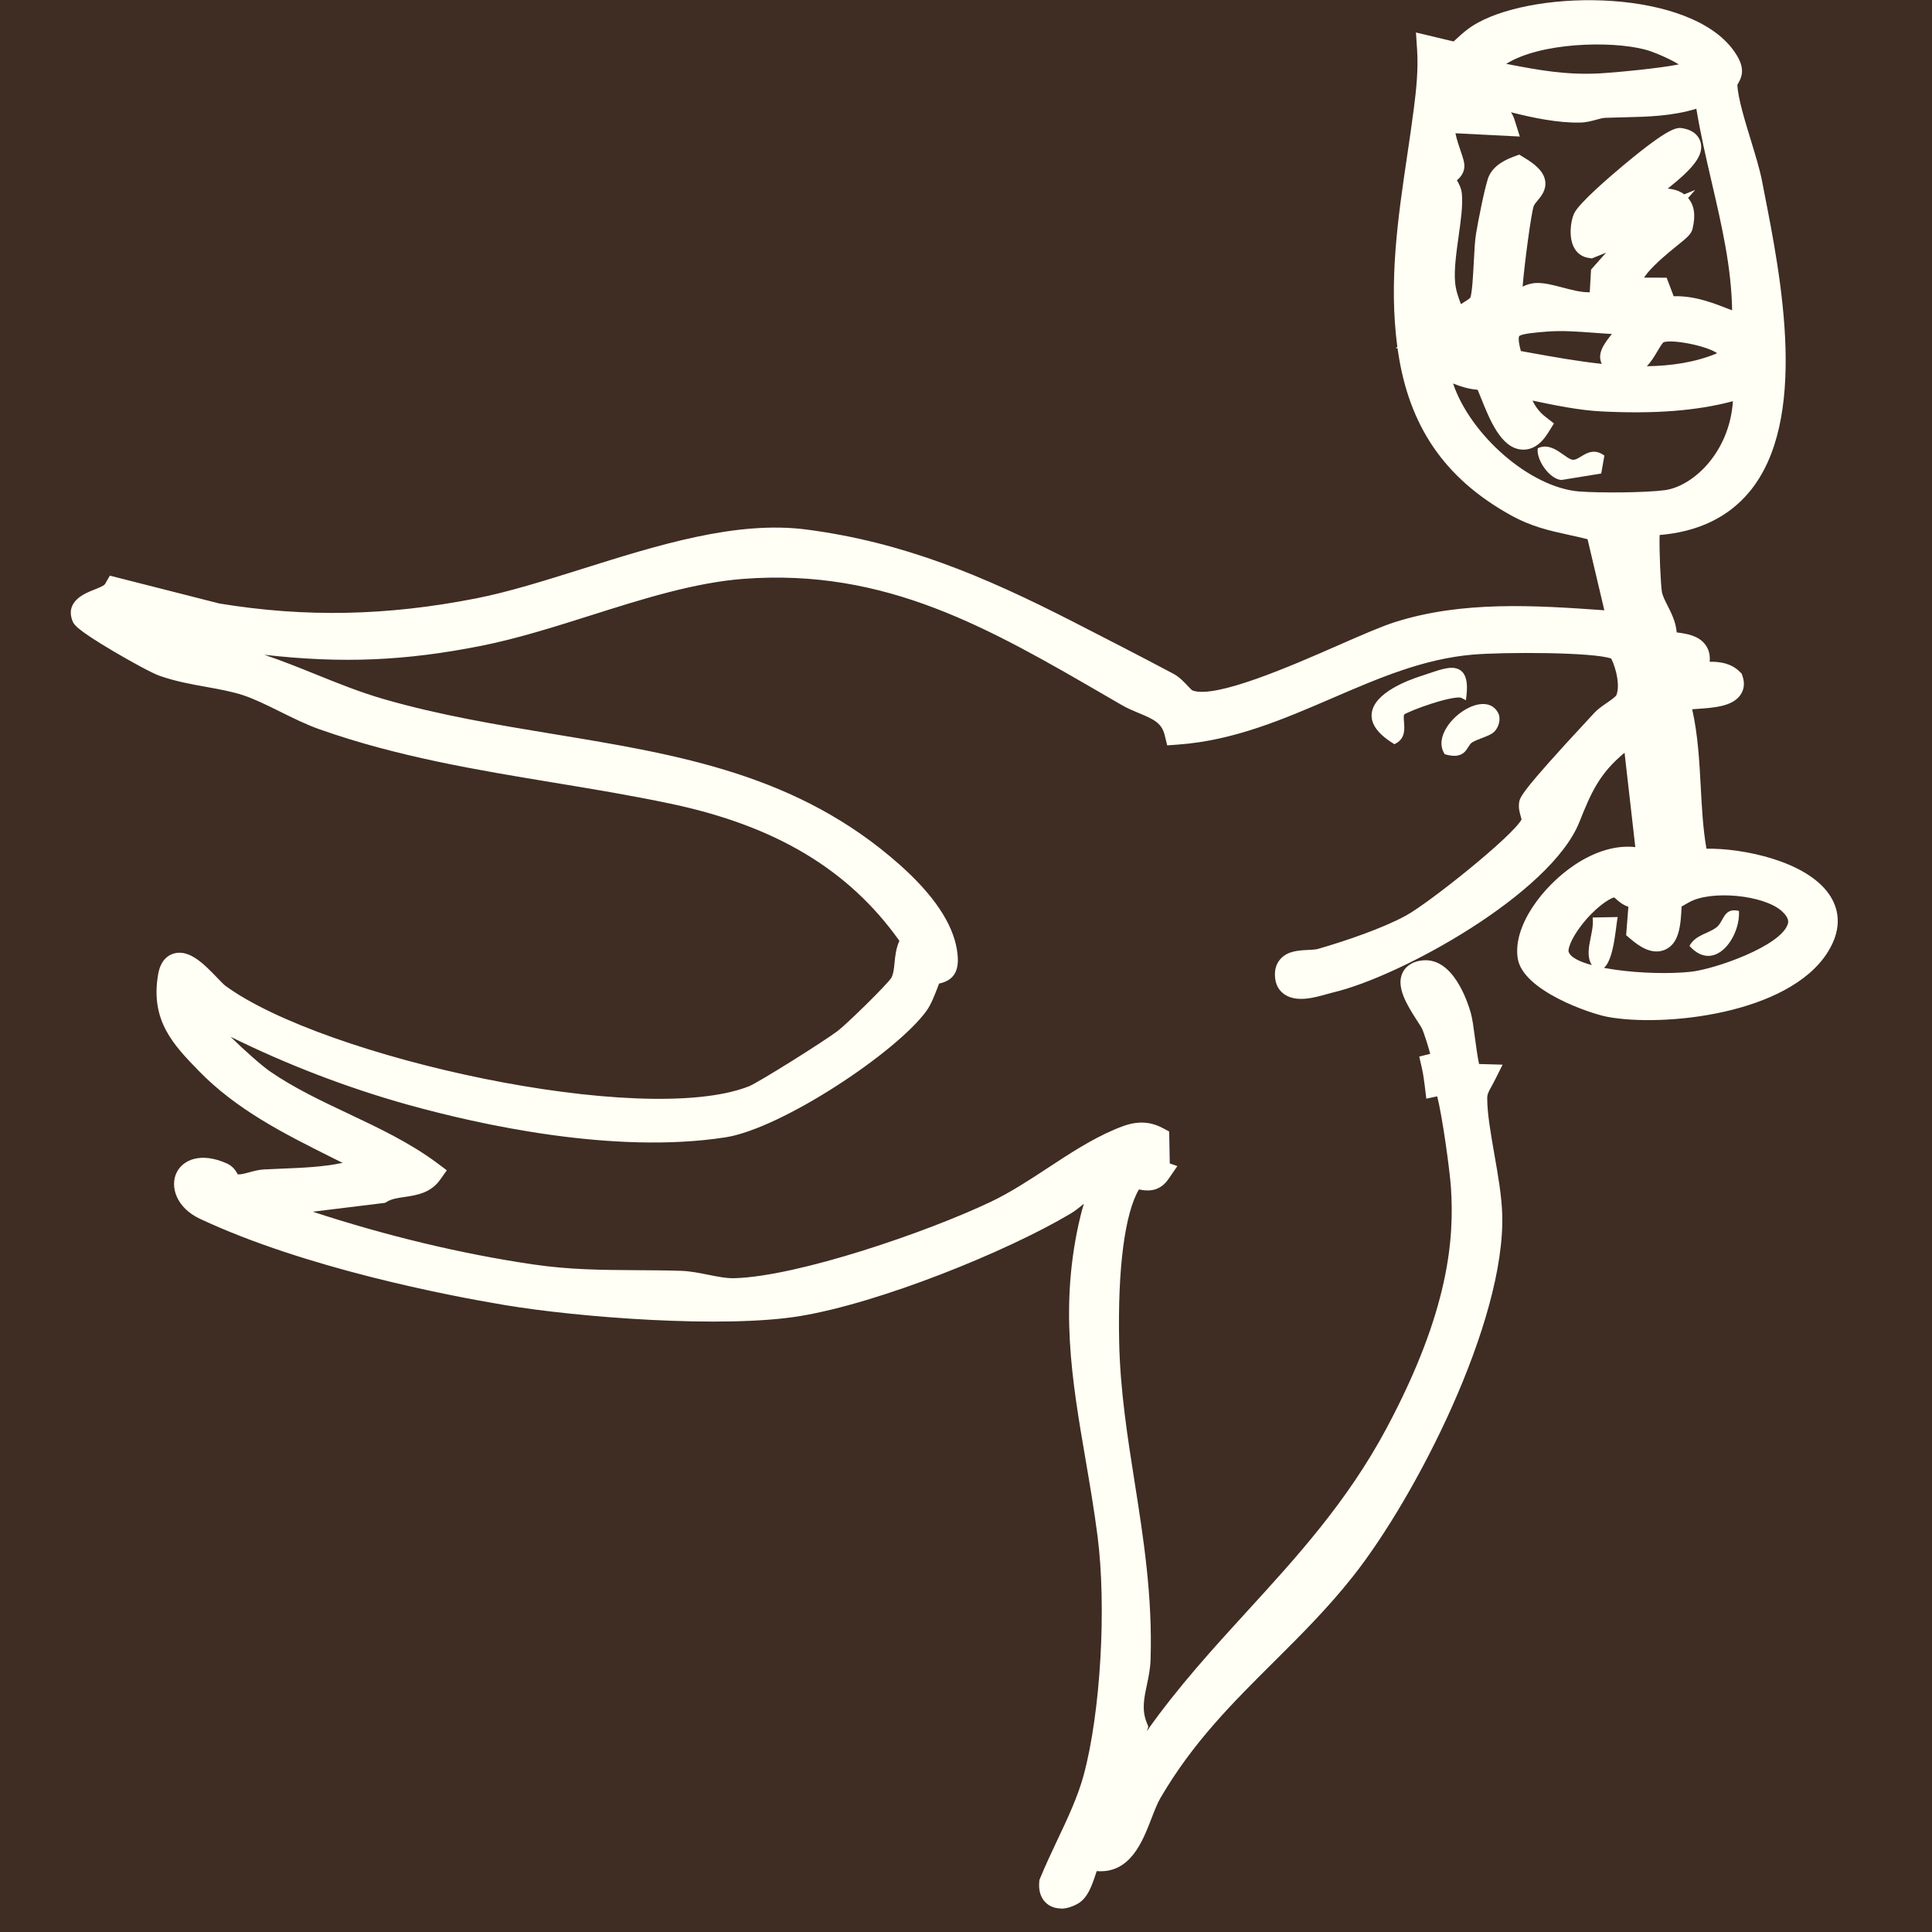 <svg width="82" height="82" viewBox="0 0 82 82" fill="none" xmlns="http://www.w3.org/2000/svg">
<rect width="82" height="82" fill="#3F2C22"/>
<g clip-path="url(#clip0_591_27405)">
<path d="M71.984 36.57C71.485 34.357 71.804 31.899 71.149 29.669C71.681 29.462 73.739 29.712 73.442 28.863C72.684 28.118 70.798 29.361 70.764 27.971L72.007 28.118C72.155 27.296 71.205 27.424 70.59 27.274C70.779 26.442 70.094 25.835 69.991 25.177C69.935 24.82 69.803 22.336 69.965 22.205C77.311 21.989 75.133 12.326 74.241 7.744C74.02 6.61 73.221 4.616 73.19 3.586C73.178 3.186 73.68 3.195 73.124 2.428C71.406 0.058 65.345 0.112 62.979 1.413C62.484 1.685 62.251 1.983 61.843 2.325L60.681 2.049C60.74 2.93 60.65 3.807 60.538 4.682C60.109 8.013 59.369 11.319 59.857 14.768C60.279 17.744 61.628 19.869 64.367 21.396C65.584 22.074 66.57 22.096 67.834 22.46L68.779 26.468C65.677 26.25 62.363 25.945 59.376 26.892C57.476 27.493 52.018 30.459 50.369 29.77C50.12 29.668 49.862 29.223 49.528 29.045C48.147 28.312 46.684 27.562 45.282 26.844C41.632 24.975 38.292 23.529 34.149 22.987C29.857 22.426 24.506 25.075 20.314 25.902C16.544 26.645 12.963 26.742 9.19 26.121L4.926 25.036C4.615 25.58 3.359 25.529 3.57 26.144C3.661 26.408 6.44 28.005 6.944 28.184C8.111 28.599 9.387 28.65 10.48 29.006C11.473 29.33 12.663 30.078 13.734 30.457C18.604 32.179 23.564 32.545 28.556 33.594C32.856 34.499 36.363 36.313 38.799 39.897C38.377 40.492 38.617 41.121 38.312 41.731C38.15 42.054 36.265 43.876 35.878 44.169C35.343 44.573 32.498 46.386 31.979 46.589C27.134 48.491 13.381 45.3 9.221 42.246C8.787 41.927 7.471 40.106 7.241 41.44C6.952 43.116 7.726 43.958 8.817 45.082C10.807 47.133 13.431 48.147 15.918 49.477C14.412 50.11 12.823 50.073 11.226 50.156C10.741 50.182 10.191 50.543 9.715 50.259C9.603 50.192 9.605 49.949 9.391 49.852C7.758 49.119 7.423 50.652 8.717 51.259C12.375 52.974 17.472 54.198 21.491 54.873C24.69 55.41 30.704 55.859 33.837 55.347C37.05 54.822 42.361 52.725 45.139 51.071C45.727 50.722 46.229 50.007 47.016 50.047C46.74 50.577 46.526 51.146 46.386 51.723C45.217 56.568 46.523 60.472 47.12 65.141C47.499 68.1 47.294 72.593 46.52 75.469C46.112 76.981 45.239 78.463 44.648 79.918C44.598 80.469 44.948 80.619 45.458 80.349C45.96 80.082 46.05 78.594 46.571 78.197L46.495 78.879C47.965 79.078 48.197 77.055 48.78 76.054C51.102 72.064 54.359 69.918 57 66.578C59.696 63.168 63.346 55.84 63.22 51.55C63.175 50.04 62.589 48.004 62.581 46.618C62.579 46.224 62.761 46.004 62.924 45.68C62.764 45.676 62.511 45.688 62.39 45.607C62.17 45.459 62.052 43.64 61.906 43.13C61.743 42.557 61.23 41.203 60.445 41.275C59.288 41.38 60.675 43.025 60.868 43.468C60.98 43.725 61.431 45.085 61.316 45.194C61.2 45.165 61.044 45.176 60.885 45.216C60.942 45.471 60.98 45.73 61.012 45.989C61.171 45.955 61.303 45.921 61.34 45.947C61.648 46.162 62.091 49.755 62.132 50.376C62.379 54.161 61.106 57.552 59.332 60.865C56.172 66.772 51.443 69.824 48.129 75.285C47.628 76.109 47.274 77.106 46.655 77.855L48.167 73.296C47.748 72.252 48.266 71.414 48.297 70.414C48.446 65.568 47.061 61.583 46.963 56.964C46.925 55.213 46.961 51.616 47.93 50.129C48.247 49.641 48.743 50.335 49.141 49.756L48.429 49.512L49.105 49.137L49.091 48.334C48.519 48.031 48.071 48.188 47.521 48.422C45.758 49.17 44.123 50.61 42.312 51.471C39.658 52.735 34.085 54.688 31.206 54.773C30.446 54.795 29.625 54.483 28.89 54.461C26.664 54.391 24.802 54.514 22.54 54.181C18.629 53.605 14.66 52.541 10.979 51.186L16.165 50.547C16.848 50.149 17.769 50.431 18.231 49.783C16.104 48.194 13.347 47.422 11.144 45.898C10.626 45.54 7.754 43.051 8.152 42.539C10.984 44.148 14.289 45.501 17.46 46.385C21.436 47.492 26.61 48.392 30.701 47.756C32.851 47.424 37.633 44.334 38.883 42.6C39.131 42.255 39.388 41.401 39.439 41.354C39.717 41.093 40.258 41.473 40.078 40.376C39.871 39.112 38.744 37.903 37.807 37.072C31.662 31.626 23.807 32.384 16.126 30.168C13.972 29.547 12.008 28.472 9.961 27.966C8.767 27.671 7.252 27.262 6.423 26.366C7.298 26.414 8.229 26.829 9.052 26.962C13.106 27.615 16.224 27.706 20.299 26.9C23.956 26.177 27.853 24.321 31.508 24.047C37.968 23.559 42.658 26.447 47.883 29.474C48.688 29.941 49.694 29.999 49.96 31.081C54.466 30.753 58.029 27.635 62.48 27.26C63.459 27.178 68.275 27.078 68.8 27.582C69.116 28.139 69.354 29.103 69.1 29.708C68.96 30.041 68.331 30.321 68.075 30.599C67.611 31.1 65.046 33.826 65.009 34.142C64.978 34.403 65.181 34.702 65.11 34.906C64.816 35.742 60.88 38.797 59.937 39.315C58.901 39.884 57.249 40.443 56.088 40.776C55.523 40.939 54.556 40.643 54.661 41.473C54.752 42.206 55.949 41.731 56.452 41.615C59.365 40.931 65.443 37.424 66.528 34.696C67.091 33.281 67.509 32.373 68.869 31.335C69.044 31.2 69.088 31 69.397 31.072L70.036 36.688C67.952 35.572 64.664 38.79 64.955 40.606C65.105 41.542 67.456 42.483 68.326 42.648C70.79 43.109 75.698 42.398 77.111 40.14C78.78 37.47 73.887 36.315 71.981 36.579L71.984 36.57ZM69.949 1.595C70.501 1.737 73.057 2.755 71.592 3.189C70.957 3.377 68.676 3.595 67.914 3.637C66.08 3.736 64.605 3.362 62.833 3.034C63.943 1.286 68.13 1.127 69.949 1.597V1.595ZM61.219 12.025C61.117 10.877 61.592 9.192 61.505 8.268C61.479 7.983 61.177 7.704 61.185 7.582C61.196 7.413 61.587 7.264 61.608 7.068C61.636 6.806 61.003 5.647 61.272 5.109L63.759 5.236C63.473 4.325 62.094 5.342 62.312 3.727C63.733 4.104 65.553 4.704 67.038 4.68C67.415 4.674 67.756 4.494 68.101 4.479C69.599 4.416 71.026 4.515 72.439 3.891C72.886 7.25 74.195 10.486 74.05 13.925C72.928 13.564 71.928 12.944 70.666 13.126L70.355 12.307L69.223 12.304C68.727 11.344 71.249 9.832 71.308 9.589C71.482 8.865 71.26 8.477 70.493 8.524C70.195 8.541 69.276 9.007 69.331 8.467C69.411 8.304 72.698 6.194 71.322 5.956C70.95 5.892 67.523 8.794 67.307 9.27C67.171 9.568 67.12 10.368 67.495 10.425L70.056 9.391L68.061 11.644L67.992 12.838C67.094 13.158 65.907 12.507 65.225 12.532C64.777 12.549 64.55 12.971 64.086 12.904C63.927 12.749 64.442 8.967 64.577 8.586C64.784 8.009 65.608 7.868 64.421 7.144C64.126 7.253 63.769 7.435 63.669 7.747C63.517 8.228 63.28 9.44 63.189 9.983C63.069 10.697 63.108 12.428 62.889 12.887C62.76 13.158 61.354 13.913 60.908 13.983L61.598 13.364C61.429 12.893 61.264 12.54 61.219 12.025ZM68.564 15.307C69.632 15.85 69.778 14.414 70.324 14.079C70.893 13.728 74.073 14.353 73.464 15.307C70.667 16.683 67.101 15.876 64.12 15.355C63.587 13.744 64.093 13.674 65.598 13.555C66.837 13.456 68.022 13.692 69.25 13.671C69.439 14.092 68.081 15.061 68.566 15.307H68.564ZM63.06 15.14L61.992 14.987C61.777 14.713 62.909 13.998 63.039 14.119L63.058 15.14H63.06ZM66.999 21.381C64.288 21.168 61.107 17.978 60.933 15.349C61.62 15.662 62.245 16.064 63.043 16.026C63.312 16.177 64.165 19.832 65.245 18.092C64.69 17.659 64.362 17.004 64.327 16.314C65.461 16.549 66.822 16.878 67.973 16.938C70.013 17.044 72.183 16.971 74.095 16.314C74.221 18.305 73.01 21.019 70.731 21.323C69.862 21.439 67.891 21.451 66.999 21.381ZM70.624 30.02L70.849 32.573C70.42 32.282 70.319 30.987 70.279 30.448C70.252 30.093 70.167 29.959 70.625 30.02H70.624ZM71.819 41.764C70.658 41.888 66.483 41.871 66.057 40.549C65.778 39.687 67.678 37.552 68.552 37.561C68.979 37.566 69.142 38.291 69.705 37.879L69.579 39.472C71.185 40.842 70.661 38.206 70.941 37.348L71.401 37.851C72.523 37.211 75.062 37.44 76.004 38.295C77.885 40.007 73.136 41.622 71.819 41.763V41.764Z" fill="#FFFFF5"/>
<path d="M45.024 81C44.794 81 44.628 80.927 44.525 80.864C44.347 80.752 44.056 80.476 44.109 79.872L44.115 79.797L44.143 79.727C44.361 79.191 44.619 78.646 44.867 78.119C45.3 77.206 45.747 76.26 45.996 75.336C46.713 72.675 46.969 68.224 46.584 65.202C46.441 64.086 46.254 63.001 46.075 61.951C45.495 58.572 44.948 55.38 45.861 51.604C45.903 51.432 45.949 51.261 46.004 51.092C45.823 51.24 45.638 51.391 45.432 51.514C42.728 53.123 37.342 55.304 33.933 55.862C30.726 56.386 24.595 55.923 21.402 55.387C19.005 54.986 12.95 53.823 8.484 51.729C7.488 51.262 7.2 50.362 7.499 49.762C7.769 49.219 8.533 48.889 9.627 49.38C9.896 49.501 10.022 49.71 10.089 49.843C10.196 49.856 10.354 49.818 10.575 49.758C10.763 49.706 10.978 49.647 11.203 49.635C11.447 49.623 11.693 49.613 11.937 49.602C12.838 49.565 13.707 49.531 14.541 49.356C14.365 49.268 14.189 49.18 14.015 49.094C12.061 48.116 10.04 47.104 8.425 45.44C7.37 44.352 6.372 43.324 6.711 41.357C6.815 40.754 7.13 40.542 7.378 40.47C8.043 40.279 8.671 40.93 9.224 41.504C9.347 41.631 9.499 41.789 9.558 41.834C13.735 44.9 27.272 47.877 31.78 46.109C32.189 45.947 34.964 44.203 35.548 43.761C35.937 43.467 37.636 41.804 37.833 41.5C37.925 41.312 37.945 41.1 37.968 40.855C37.995 40.584 38.026 40.261 38.172 39.93C36.016 36.901 32.916 35.048 28.447 34.108C26.807 33.763 25.141 33.487 23.527 33.221C20.249 32.679 16.858 32.12 13.554 30.951C13 30.756 12.431 30.473 11.879 30.2C11.317 29.921 10.783 29.659 10.312 29.505C9.837 29.35 9.313 29.256 8.758 29.155C8.102 29.038 7.424 28.914 6.762 28.679C6.434 28.563 5.526 28.061 4.823 27.647C3.185 26.678 3.121 26.493 3.061 26.312C2.782 25.503 3.622 25.175 3.979 25.035C4.132 24.975 4.413 24.865 4.457 24.79L4.662 24.432L9.314 25.615C12.96 26.212 16.423 26.142 20.213 25.396C21.593 25.124 23.1 24.65 24.695 24.15C27.922 23.135 31.259 22.086 34.231 22.475C38.325 23.011 41.715 24.427 45.547 26.389C46.937 27.1 48.41 27.856 49.798 28.594C50.05 28.727 50.244 28.936 50.403 29.103C50.467 29.171 50.562 29.272 50.605 29.302C51.57 29.681 54.844 28.247 56.801 27.388C57.785 26.957 58.636 26.584 59.212 26.402C62.068 25.497 65.126 25.69 68.093 25.902L67.381 22.886C67.108 22.816 66.843 22.757 66.585 22.702C65.772 22.524 65.003 22.357 64.101 21.856C61.3 20.295 59.783 18.068 59.326 14.847C59.323 14.822 59.32 14.798 59.315 14.773L59.233 14.786L59.307 14.719C58.936 11.935 59.335 9.237 59.722 6.624C59.819 5.968 59.92 5.291 60.005 4.625C60.105 3.858 60.204 2.967 60.145 2.091L60.097 1.379L61.696 1.76C61.735 1.725 61.773 1.689 61.81 1.655C62.057 1.427 62.314 1.189 62.715 0.969C65.345 -0.478 71.704 -0.445 73.576 2.139C74.049 2.789 73.994 3.174 73.767 3.551C73.758 3.565 73.747 3.585 73.739 3.597C73.761 4.15 74.053 5.106 74.311 5.949C74.504 6.58 74.687 7.177 74.781 7.656L74.88 8.167C75.592 11.786 76.786 17.846 74.238 20.89C73.341 21.962 72.065 22.572 70.439 22.708C70.417 23.374 70.486 24.794 70.534 25.106C70.56 25.278 70.664 25.483 70.775 25.7C70.938 26.021 71.129 26.399 71.165 26.842C71.58 26.894 72.079 26.969 72.371 27.35C72.527 27.553 72.592 27.8 72.564 28.088C73.013 28.079 73.475 28.153 73.834 28.505L73.921 28.59L73.96 28.703C74.059 28.988 74.027 29.269 73.87 29.494C73.526 29.988 72.751 30.039 72 30.09C71.945 30.093 71.883 30.097 71.821 30.102C72.067 31.191 72.126 32.312 72.185 33.4C72.234 34.313 72.281 35.185 72.427 36.021C73.969 35.996 76.654 36.542 77.63 37.952C77.986 38.466 78.266 39.307 77.579 40.406C75.925 43.052 70.61 43.604 68.224 43.158C67.479 43.019 64.638 42.046 64.418 40.684C64.196 39.298 65.494 37.603 66.829 36.711C67.712 36.121 68.612 35.863 69.407 35.954L68.951 31.948C67.891 32.828 67.538 33.621 67.038 34.881C65.825 37.931 59.442 41.451 56.582 42.122C56.514 42.139 56.43 42.163 56.337 42.188C55.799 42.34 55.062 42.549 54.547 42.224C54.379 42.118 54.169 41.912 54.123 41.536C54.081 41.198 54.154 40.919 54.342 40.707C54.65 40.358 55.129 40.337 55.513 40.319C55.671 40.312 55.836 40.304 55.935 40.276C57.109 39.939 58.707 39.391 59.671 38.861C60.674 38.312 64.202 35.49 64.58 34.779C64.572 34.746 64.558 34.699 64.549 34.664C64.504 34.506 64.446 34.309 64.473 34.085C64.501 33.846 64.524 33.639 67.443 30.499L67.67 30.254C67.812 30.1 68.003 29.969 68.186 29.842C68.325 29.747 68.558 29.585 68.602 29.508C68.757 29.135 68.622 28.436 68.387 27.953C67.625 27.671 63.801 27.675 62.53 27.782C60.422 27.96 58.533 28.775 56.534 29.636C54.49 30.518 52.377 31.43 50.004 31.602L49.54 31.636L49.433 31.202C49.307 30.69 48.974 30.53 48.346 30.27C48.104 30.17 47.854 30.066 47.605 29.921L47.025 29.585C41.968 26.648 37.6 24.112 31.553 24.569C29.472 24.726 27.242 25.432 25.086 26.115C23.544 26.603 21.949 27.109 20.409 27.414C17.218 28.045 14.552 28.169 11.217 27.791C11.96 28.039 12.692 28.335 13.409 28.624C14.339 28.999 15.301 29.388 16.282 29.67C18.68 30.363 21.132 30.766 23.501 31.157C28.826 32.035 33.855 32.863 38.174 36.691C39.608 37.963 40.429 39.176 40.613 40.298C40.709 40.882 40.708 41.573 39.857 41.746C39.848 41.77 39.84 41.792 39.831 41.815C39.672 42.237 39.515 42.639 39.327 42.898C38.06 44.658 33.171 47.903 30.785 48.273C26.035 49.008 20.302 47.721 17.306 46.886C14.76 46.177 12.155 45.176 9.785 44.003C10.415 44.622 11.133 45.249 11.46 45.474C12.472 46.174 13.644 46.728 14.775 47.262C16.067 47.873 17.404 48.504 18.562 49.37L18.965 49.671L18.677 50.077C18.275 50.641 17.664 50.731 17.174 50.803C16.897 50.843 16.638 50.88 16.445 50.993L16.345 51.052L13.274 51.429C16.406 52.455 19.599 53.22 22.619 53.665C24.169 53.893 25.534 53.901 26.981 53.91C27.599 53.913 28.236 53.917 28.904 53.938C29.288 53.95 29.674 54.028 30.047 54.102C30.454 54.184 30.838 54.262 31.186 54.25C33.869 54.171 39.332 52.305 42.066 51.002C42.885 50.611 43.694 50.082 44.476 49.568C45.382 48.973 46.318 48.358 47.295 47.944C47.807 47.728 48.507 47.431 49.347 47.877L49.624 48.023L49.648 49.38L49.971 49.492L49.59 50.047C49.181 50.643 48.609 50.535 48.365 50.488C48.357 50.488 48.349 50.485 48.34 50.483C47.74 51.498 47.435 53.844 47.501 56.956C47.544 59.019 47.857 61.004 48.16 62.924C48.533 65.291 48.918 67.738 48.834 70.433C48.822 70.824 48.747 71.178 48.676 71.52C48.556 72.085 48.454 72.573 48.67 73.112L48.738 73.284L48.676 73.472C50.008 71.587 51.496 69.959 52.943 68.375C55.026 66.096 57.179 63.741 58.842 60.632C61.533 55.601 61.72 52.529 61.583 50.414C61.538 49.715 61.221 47.38 60.998 46.532L60.537 46.631L60.467 46.056C60.44 45.839 60.405 45.582 60.349 45.334L60.237 44.844L60.703 44.727C60.602 44.35 60.436 43.842 60.363 43.676C60.338 43.619 60.234 43.456 60.15 43.327C59.736 42.682 59.222 41.879 59.54 41.264C59.627 41.097 59.851 40.81 60.389 40.761C61.658 40.643 62.269 42.445 62.427 42.998C62.492 43.23 62.545 43.618 62.604 44.067C62.648 44.392 62.715 44.892 62.777 45.162C62.802 45.162 62.825 45.162 62.844 45.162C62.876 45.162 62.907 45.162 62.937 45.164L63.776 45.188L63.411 45.913C63.372 45.989 63.333 46.061 63.294 46.131C63.173 46.347 63.12 46.45 63.122 46.621C63.125 47.283 63.273 48.117 63.427 49.001C63.579 49.867 63.736 50.762 63.759 51.541C63.895 56.102 60.102 63.518 57.429 66.9C56.368 68.244 55.199 69.408 54.069 70.532C52.296 72.294 50.624 73.96 49.251 76.315C49.119 76.542 48.999 76.854 48.872 77.182C48.488 78.175 47.967 79.527 46.548 79.416C46.542 79.433 46.537 79.451 46.531 79.466C46.343 80.037 46.164 80.576 45.719 80.813C45.444 80.96 45.209 81.01 45.02 81.01L45.024 81ZM47.129 78.118L47.121 78.194C47.294 78.039 47.448 77.778 47.617 77.397C47.471 77.646 47.313 77.89 47.131 78.118H47.129ZM47.54 73.097C47.507 73.33 47.473 73.558 47.435 73.782L47.597 73.297C47.575 73.23 47.557 73.163 47.541 73.097H47.54ZM59.086 62.375C57.495 64.977 55.604 67.045 53.769 69.053C52.946 69.951 52.111 70.864 51.303 71.829C51.959 71.12 52.629 70.453 53.29 69.794C54.398 68.691 55.544 67.551 56.567 66.257C57.361 65.251 58.242 63.895 59.085 62.375H59.086ZM27.151 54.949C27.913 54.995 28.679 55.026 29.425 55.041C29.231 55.007 29.046 54.981 28.873 54.977C28.279 54.958 27.707 54.953 27.151 54.95V54.949ZM45.317 50.28C45.244 50.328 45.17 50.376 45.097 50.425C44.83 50.601 44.56 50.779 44.285 50.953C44.487 50.841 44.678 50.732 44.856 50.626C45.001 50.541 45.153 50.416 45.315 50.283C45.315 50.283 45.315 50.283 45.317 50.282V50.28ZM8.623 50.179C8.528 50.179 8.483 50.201 8.478 50.21C8.439 50.289 8.528 50.586 8.958 50.789C9.022 50.819 9.086 50.849 9.15 50.877L9.669 50.813C9.59 50.785 9.509 50.749 9.429 50.701C9.243 50.589 9.165 50.423 9.119 50.323C9.115 50.316 9.111 50.307 9.108 50.3C8.881 50.204 8.724 50.179 8.623 50.179ZM17.008 49.589L16.139 49.955C16.062 49.986 15.986 50.017 15.91 50.046L15.993 50.035C16.338 49.862 16.695 49.81 17.015 49.764C17.096 49.752 17.168 49.741 17.233 49.729C17.158 49.682 17.084 49.635 17.008 49.589ZM48.461 48.683C48.278 48.683 48.067 48.755 47.742 48.894C47.269 49.094 46.804 49.347 46.336 49.631C46.549 49.553 46.786 49.51 47.047 49.523L47.288 49.535L48.556 48.832L48.553 48.691C48.522 48.686 48.492 48.685 48.46 48.685L48.461 48.683ZM61.942 45.907C61.981 46.007 62.023 46.136 62.066 46.306C62.082 46.219 62.105 46.139 62.132 46.064C62.115 46.053 62.096 46.043 62.079 46.031C62.028 45.995 61.981 45.956 61.942 45.909V45.907ZM61.707 45.553C61.737 45.576 61.766 45.603 61.797 45.64C61.782 45.598 61.768 45.553 61.754 45.504C61.74 45.522 61.724 45.538 61.707 45.555V45.553ZM60.555 41.798C60.638 42.072 60.952 42.562 61.084 42.767C61.213 42.968 61.316 43.128 61.373 43.26C61.381 43.277 61.39 43.3 61.401 43.325C61.395 43.301 61.39 43.279 61.386 43.261C61.146 42.419 60.764 41.876 60.557 41.797L60.555 41.798ZM7.769 41.591C7.735 41.813 7.721 42.016 7.727 42.206L8.01 41.842L8.121 41.904C8.004 41.789 7.878 41.673 7.769 41.589V41.591ZM68.507 38.09C68.28 38.142 67.658 38.561 67.092 39.309C66.64 39.906 66.548 40.306 66.576 40.395C66.809 41.116 69.971 41.436 71.76 41.245C72.788 41.136 75.55 40.163 75.874 39.237C75.9 39.16 75.964 38.979 75.631 38.676C74.868 37.982 72.615 37.767 71.681 38.3L71.372 38.476C71.336 39.269 71.275 40.061 70.652 40.316C70.106 40.539 69.572 40.164 69.219 39.863L69.018 39.691L69.113 38.486C68.877 38.41 68.701 38.255 68.605 38.17C68.577 38.145 68.538 38.11 68.508 38.09H68.507ZM39.41 39.966L39.251 40.191C39.099 40.407 39.075 40.645 39.046 40.948C39.046 40.963 39.043 40.977 39.041 40.992C39.047 40.986 39.054 40.98 39.06 40.974C39.232 40.812 39.431 40.757 39.571 40.728C39.571 40.669 39.563 40.581 39.542 40.452C39.515 40.294 39.472 40.131 39.41 39.966ZM65.539 39.963C65.486 40.164 65.469 40.354 65.496 40.519C65.496 40.524 65.496 40.528 65.499 40.533C65.472 40.349 65.491 40.157 65.539 39.964V39.963ZM37.735 37.719C38.283 38.294 38.786 38.919 39.248 39.598C38.949 39.013 38.444 38.385 37.735 37.719ZM70.144 39.239C70.164 39.252 70.183 39.264 70.2 39.275C70.259 39.034 70.277 38.588 70.288 38.324C70.302 38.009 70.315 37.708 70.36 37.449L70.287 37.41L70.144 39.237V39.239ZM65.561 34.242C65.57 34.284 65.586 34.339 65.598 34.379C65.65 34.56 65.721 34.808 65.631 35.067C65.443 35.6 64.356 36.615 63.193 37.57C64.558 36.543 65.648 35.449 66.024 34.503C66.299 33.809 66.548 33.225 66.882 32.687C66.021 33.642 65.677 34.066 65.562 34.243L65.561 34.242ZM68.584 37.04C68.945 37.054 69.181 37.263 69.34 37.401C69.357 37.416 69.376 37.433 69.396 37.449L69.803 37.151L69.774 37.136C69.396 36.933 68.973 36.942 68.584 37.039V37.04ZM70.713 36.306L71.543 37.212C71.642 37.176 71.746 37.145 71.853 37.116L71.56 37.157L71.453 36.681C71.215 35.625 71.156 34.518 71.098 33.448L71.095 33.379L70.535 32.999C70.352 32.875 70.212 32.681 70.105 32.439L70.588 36.69L70.714 36.304L70.713 36.306ZM68.628 30.818C68.567 30.863 68.516 30.905 68.485 30.938L68.429 30.997C68.463 30.97 68.497 30.944 68.532 30.917C68.541 30.909 68.566 30.882 68.584 30.863C68.597 30.849 68.611 30.833 68.628 30.817V30.818ZM69.278 30.527C69.354 30.527 69.436 30.536 69.526 30.557L69.744 30.608C69.741 30.567 69.738 30.527 69.735 30.487C69.732 30.444 69.727 30.405 69.724 30.37C69.704 30.181 69.674 29.896 69.915 29.672C70.105 29.496 70.347 29.476 70.531 29.487L70.495 29.363L70.946 29.187C70.988 29.171 71.034 29.155 71.082 29.144C70.913 29.102 70.753 29.029 70.612 28.908C70.363 28.696 70.232 28.385 70.221 27.984L70.215 27.721L69.948 27.656L70.06 27.163C70.136 26.826 69.977 26.514 69.794 26.153C69.652 25.874 69.506 25.585 69.455 25.256C69.421 25.033 69.374 24.271 69.354 23.623C69.321 22.484 69.365 22.124 69.495 21.933C68.982 21.95 68.427 21.954 67.933 21.945C67.953 21.951 67.972 21.956 67.992 21.962L68.297 22.05L69.474 27.042L68.85 26.999C69.049 27.075 69.129 27.151 69.189 27.209L69.245 27.263L69.282 27.33C69.607 27.903 69.962 29.061 69.609 29.9C69.486 30.191 69.22 30.405 68.957 30.591C69.048 30.555 69.153 30.53 69.278 30.53V30.527ZM50.187 30.263C50.241 30.341 50.291 30.424 50.335 30.515C50.613 30.484 50.888 30.442 51.16 30.391C50.785 30.408 50.459 30.37 50.187 30.264V30.263ZM13.124 29.633C13.398 29.76 13.669 29.876 13.925 29.967C14.057 30.014 14.189 30.06 14.322 30.105C13.916 29.951 13.518 29.791 13.124 29.633ZM46.615 28.118C46.938 28.305 47.263 28.494 47.589 28.682L48.168 29.018C48.354 29.126 48.561 29.212 48.779 29.303C48.962 29.379 49.159 29.462 49.352 29.563C49.321 29.538 49.293 29.517 49.265 29.502C48.401 29.044 47.504 28.576 46.613 28.118H46.615ZM4.264 26.047C4.957 26.53 6.753 27.56 7.135 27.696C7.44 27.803 7.758 27.887 8.082 27.957C7.286 27.666 6.544 27.278 6.019 26.708L5.15 25.768L5.815 25.803L5.111 25.624C4.889 25.802 4.617 25.908 4.384 25.999C4.348 26.014 4.306 26.03 4.264 26.047ZM32.904 23.432C32.453 23.432 31.993 23.462 31.524 23.514C32.366 23.453 33.179 23.447 33.969 23.492C33.622 23.451 33.266 23.432 32.904 23.432ZM67.044 20.86C67.904 20.927 69.847 20.913 70.657 20.805C71.829 20.648 73.4 19.238 73.551 17.028C72.011 17.439 70.204 17.577 67.944 17.46C67.022 17.413 65.987 17.202 65.046 17.002C65.171 17.269 65.354 17.505 65.589 17.687L65.954 17.972L65.713 18.36C65.395 18.875 65.011 19.117 64.574 19.081C63.706 19.01 63.231 17.822 62.848 16.868C62.806 16.762 62.758 16.643 62.716 16.544C62.335 16.513 61.992 16.407 61.673 16.277C62.399 18.439 64.917 20.695 67.042 20.862L67.044 20.86ZM74.594 15.589L74.638 16.283C74.645 16.399 74.648 16.517 74.647 16.64C74.743 15.595 74.709 14.471 74.605 13.356C74.605 13.553 74.602 13.75 74.594 13.949L74.565 14.644L73.877 14.422C73.853 14.414 73.828 14.405 73.803 14.398C74.131 14.753 74.179 15.189 73.929 15.58L73.85 15.705L73.713 15.772C73.447 15.902 73.176 16.016 72.901 16.111C73.254 16.031 73.59 15.934 73.912 15.823L74.594 15.589ZM63.501 15.731C63.598 15.849 63.675 16.019 63.781 16.28L63.758 15.82L63.702 15.811L63.613 15.541L63.616 15.746L63.501 15.729V15.731ZM70.607 14.525C70.535 14.583 70.412 14.795 70.336 14.923C70.235 15.096 70.094 15.338 69.896 15.544C70.947 15.529 71.962 15.377 72.884 14.992C72.43 14.675 71.002 14.395 70.607 14.525ZM64.549 14.899C64.683 14.923 64.819 14.947 64.955 14.973C65.934 15.149 66.96 15.334 67.983 15.444C67.961 15.399 67.945 15.353 67.933 15.304C67.84 14.902 68.118 14.55 68.413 14.175C68.144 14.162 67.88 14.141 67.621 14.122C66.941 14.071 66.299 14.023 65.645 14.075C65.242 14.107 64.569 14.161 64.477 14.27C64.474 14.274 64.409 14.383 64.55 14.899H64.549ZM60.507 14.575L61.168 14.877C61.255 14.916 61.34 14.957 61.426 14.998C61.396 14.798 61.457 14.528 61.787 14.213C61.452 14.365 61.154 14.474 60.995 14.498L60.507 14.574V14.575ZM62.999 13.583C63.15 13.583 63.294 13.628 63.417 13.743L63.495 13.814C63.517 13.771 63.542 13.728 63.571 13.687C63.652 13.571 63.75 13.477 63.863 13.402L63.823 13.396L63.696 13.271C63.591 13.17 63.514 13.093 63.512 12.671C63.48 12.849 63.439 12.992 63.383 13.107C63.313 13.255 63.131 13.423 62.897 13.59C62.931 13.586 62.965 13.585 62.998 13.585L62.999 13.583ZM60.655 7.713C60.369 9.711 60.131 11.756 60.3 13.814L60.967 13.216C60.837 12.867 60.719 12.525 60.678 12.068C60.619 11.408 60.728 10.637 60.832 9.891C60.919 9.276 61 8.694 60.964 8.313C60.956 8.268 60.88 8.152 60.838 8.089C60.767 7.979 60.688 7.858 60.657 7.713H60.655ZM69.604 13.141L69.749 13.462C69.802 13.58 69.82 13.696 69.811 13.811C69.876 13.746 69.948 13.687 70.03 13.637C70.091 13.599 70.164 13.568 70.246 13.543L69.974 12.828L68.886 12.825L68.737 12.535C68.611 12.292 68.589 12.044 68.639 11.798L68.594 11.849L68.519 13.132C68.76 13.144 68.998 13.15 69.239 13.146L69.604 13.14V13.141ZM71.129 12.571C71.981 12.571 72.712 12.858 73.424 13.135C73.455 13.147 73.486 13.159 73.517 13.171C73.487 11.346 73.079 9.582 72.648 7.726C72.413 6.712 72.171 5.668 71.998 4.615C70.961 4.933 69.926 4.956 68.919 4.979C68.656 4.985 68.392 4.991 68.126 5.001C68.025 5.006 67.896 5.041 67.757 5.079C67.551 5.136 67.317 5.2 67.047 5.203C66.127 5.218 65.109 5.013 64.129 4.764C64.19 4.853 64.243 4.958 64.282 5.083L64.505 5.795L61.773 5.656C61.824 5.912 61.934 6.231 61.987 6.386C62.097 6.709 62.172 6.921 62.149 7.121C62.122 7.367 61.973 7.534 61.836 7.655C61.928 7.804 62.024 7.998 62.046 8.219C62.093 8.716 62.003 9.353 61.908 10.029C61.812 10.72 61.71 11.434 61.759 11.979C61.79 12.322 61.885 12.585 62.006 12.908C62.185 12.802 62.334 12.702 62.407 12.634C62.488 12.39 62.526 11.613 62.551 11.138C62.576 10.661 62.598 10.21 62.651 9.9C62.743 9.353 62.984 8.116 63.148 7.595C63.277 7.189 63.64 6.873 64.226 6.656L64.482 6.562L64.714 6.704C65.102 6.941 65.508 7.24 65.581 7.665C65.646 8.05 65.416 8.325 65.264 8.507C65.189 8.597 65.118 8.68 65.091 8.758C64.986 9.092 64.711 11.108 64.624 12.167C64.779 12.089 64.97 12.02 65.203 12.011C65.544 11.999 65.92 12.098 66.316 12.202C66.699 12.304 67.118 12.414 67.473 12.405L67.529 11.443L68.165 10.725L67.563 10.968L67.409 10.944C67.159 10.905 66.949 10.759 66.819 10.531C66.573 10.1 66.654 9.401 66.808 9.064C67.005 8.629 68.336 7.489 68.898 7.019C70.891 5.355 71.184 5.406 71.418 5.444C71.97 5.54 72.132 5.861 72.18 6.044C72.323 6.597 71.85 7.156 70.782 8.006C71.065 8.028 71.3 8.11 71.484 8.249L71.95 8.061L71.647 8.403C71.913 8.712 71.975 9.138 71.838 9.707C71.781 9.944 71.6 10.089 71.163 10.441C70.302 11.132 69.927 11.543 69.781 11.783L70.737 11.786L71.036 12.573C71.067 12.573 71.098 12.573 71.129 12.573V12.571ZM65.266 13.055C65.266 13.055 65.252 13.055 65.245 13.055C65.231 13.055 65.216 13.058 65.199 13.064C65.23 13.061 65.261 13.058 65.292 13.056C65.283 13.056 65.273 13.056 65.266 13.056V13.055ZM63.978 8.762C63.877 9.235 63.778 9.758 63.727 10.067C63.689 10.291 63.667 10.664 63.647 11.043C63.658 10.955 63.669 10.864 63.68 10.77C63.745 10.241 63.874 9.301 63.978 8.764V8.762ZM67.801 9.492C67.776 9.555 67.759 9.656 67.753 9.756L69.197 9.173C69.147 9.149 69.099 9.12 69.054 9.085C68.95 9.004 68.788 8.828 68.785 8.52C68.297 8.953 67.908 9.328 67.801 9.494V9.492ZM70.803 9.356L70.776 9.386C70.786 9.379 70.793 9.371 70.801 9.364C70.801 9.361 70.801 9.358 70.801 9.356H70.803ZM64.369 7.746C64.215 7.834 64.193 7.897 64.191 7.901C64.146 8.044 64.092 8.262 64.036 8.513C64.045 8.476 64.055 8.444 64.064 8.42C64.154 8.17 64.306 7.988 64.418 7.853C64.429 7.841 64.44 7.826 64.453 7.813C64.431 7.795 64.404 7.773 64.37 7.747L64.369 7.746ZM60.848 6.398C60.829 6.521 60.812 6.641 60.795 6.762C60.768 6.938 60.743 7.113 60.717 7.291C60.8 7.135 60.933 7.027 61.033 6.946C61.009 6.874 60.98 6.789 60.955 6.718C60.919 6.616 60.883 6.509 60.848 6.4V6.398ZM61.101 4.577L61.853 4.616C61.759 4.388 61.718 4.08 61.774 3.661L61.855 3.064L62.13 3.137L62.368 2.762C62.64 2.334 63.053 1.991 63.554 1.718C63.445 1.766 63.344 1.815 63.249 1.867C62.965 2.024 62.786 2.189 62.559 2.4C62.449 2.501 62.335 2.606 62.2 2.719L61.987 2.898L61.244 2.722C61.238 3.376 61.171 4.007 61.099 4.579L61.101 4.577ZM72.505 2.516C72.553 2.615 72.581 2.718 72.583 2.824C72.586 2.959 72.552 3.159 72.371 3.346L72.729 3.188C72.76 3.119 72.794 3.062 72.82 3.018C72.825 3.009 72.831 3.001 72.836 2.992C72.822 2.955 72.783 2.871 72.677 2.725C72.625 2.654 72.567 2.583 72.505 2.515V2.516ZM63.929 2.71C65.281 2.973 66.467 3.191 67.883 3.115C68.589 3.077 70.506 2.891 71.254 2.733C70.863 2.491 70.17 2.192 69.808 2.1C68.345 1.722 65.377 1.803 63.929 2.71Z" fill="#FFFFF5"/>
<path d="M62.088 29.485C61.71 29.296 59.551 30.096 59.466 30.241C59.312 30.497 59.66 31.141 59.189 31.412C57.342 30.253 58.996 29.266 60.38 28.829C61.362 28.518 62.24 28.038 62.087 29.487L62.088 29.485Z" fill="#FFFFF5"/>
<path d="M59.186 31.587L59.105 31.536C58.458 31.13 58.161 30.699 58.222 30.257C58.339 29.404 59.738 28.874 60.333 28.686C60.445 28.65 60.557 28.613 60.664 28.575C61.215 28.389 61.69 28.226 62.001 28.462C62.223 28.629 62.301 28.959 62.244 29.5L62.22 29.72L62.017 29.617C61.951 29.584 61.609 29.593 60.776 29.859C60.19 30.045 59.696 30.257 59.595 30.327C59.57 30.39 59.581 30.521 59.59 30.638C59.613 30.926 59.648 31.321 59.27 31.539L59.186 31.587ZM61.608 28.642C61.395 28.642 61.087 28.747 60.767 28.856C60.656 28.893 60.543 28.932 60.429 28.968C59.56 29.242 58.606 29.735 58.53 30.294C58.489 30.595 58.709 30.908 59.184 31.226C59.306 31.106 59.301 30.918 59.281 30.66C59.265 30.475 59.251 30.3 59.332 30.165C59.458 29.954 61.235 29.303 61.948 29.312C61.967 28.989 61.919 28.777 61.811 28.695C61.762 28.657 61.693 28.642 61.611 28.642H61.608Z" fill="#FFFFF5"/>
<path d="M63.31 30.954C63.154 31.108 62.668 31.22 62.407 31.38C62.088 31.575 62.188 32.085 61.423 31.885C60.89 30.956 62.945 29.378 63.445 30.318C63.549 30.514 63.456 30.809 63.312 30.954H63.31Z" fill="#FFFFF5"/>
<path d="M61.728 32.079C61.631 32.079 61.516 32.065 61.383 32.029L61.319 32.012L61.288 31.957C61.11 31.648 61.154 31.259 61.41 30.86C61.777 30.29 62.466 29.859 62.98 29.881C63.251 29.891 63.459 30.02 63.582 30.251C63.722 30.512 63.607 30.875 63.42 31.058C63.312 31.168 63.108 31.245 62.893 31.327C62.744 31.384 62.592 31.444 62.488 31.506C62.416 31.55 62.371 31.623 62.318 31.708C62.217 31.87 62.087 32.079 61.724 32.079H61.728ZM61.532 31.757C61.878 31.835 61.947 31.726 62.054 31.554C62.118 31.451 62.191 31.335 62.323 31.254C62.45 31.176 62.618 31.112 62.78 31.05C62.946 30.985 63.134 30.914 63.198 30.851C63.304 30.747 63.375 30.515 63.305 30.387C63.234 30.254 63.123 30.187 62.968 30.18C62.569 30.163 61.978 30.548 61.675 31.018C61.569 31.182 61.418 31.487 61.532 31.759V31.757Z" fill="#FFFFF5"/>
<path d="M68.095 19.335L67.961 20.098L66.271 20.372C65.761 20.337 65.192 19.507 65.267 19.026C65.911 18.71 66.47 19.529 66.781 19.516C67.092 19.502 67.482 18.887 68.095 19.335Z" fill="#FFFFF5"/>
<path d="M68.661 38.922C68.555 39.412 68.487 41.371 67.726 41.154C67.077 40.573 67.698 39.669 67.596 38.942L68.661 38.922Z" fill="#FFFFF5"/>
<path d="M73.806 38.663C73.879 39.767 72.775 41.333 71.706 40.148C71.953 39.682 72.513 39.621 72.847 39.364C73.181 39.108 73.134 38.508 73.804 38.661L73.806 38.663Z" fill="#FFFFF5"/>
</g>
<defs>
<clipPath id="clip0_591_27405">
<rect width="75" height="81" fill="white" transform="translate(3)"/>
</clipPath>
</defs>
</svg>
